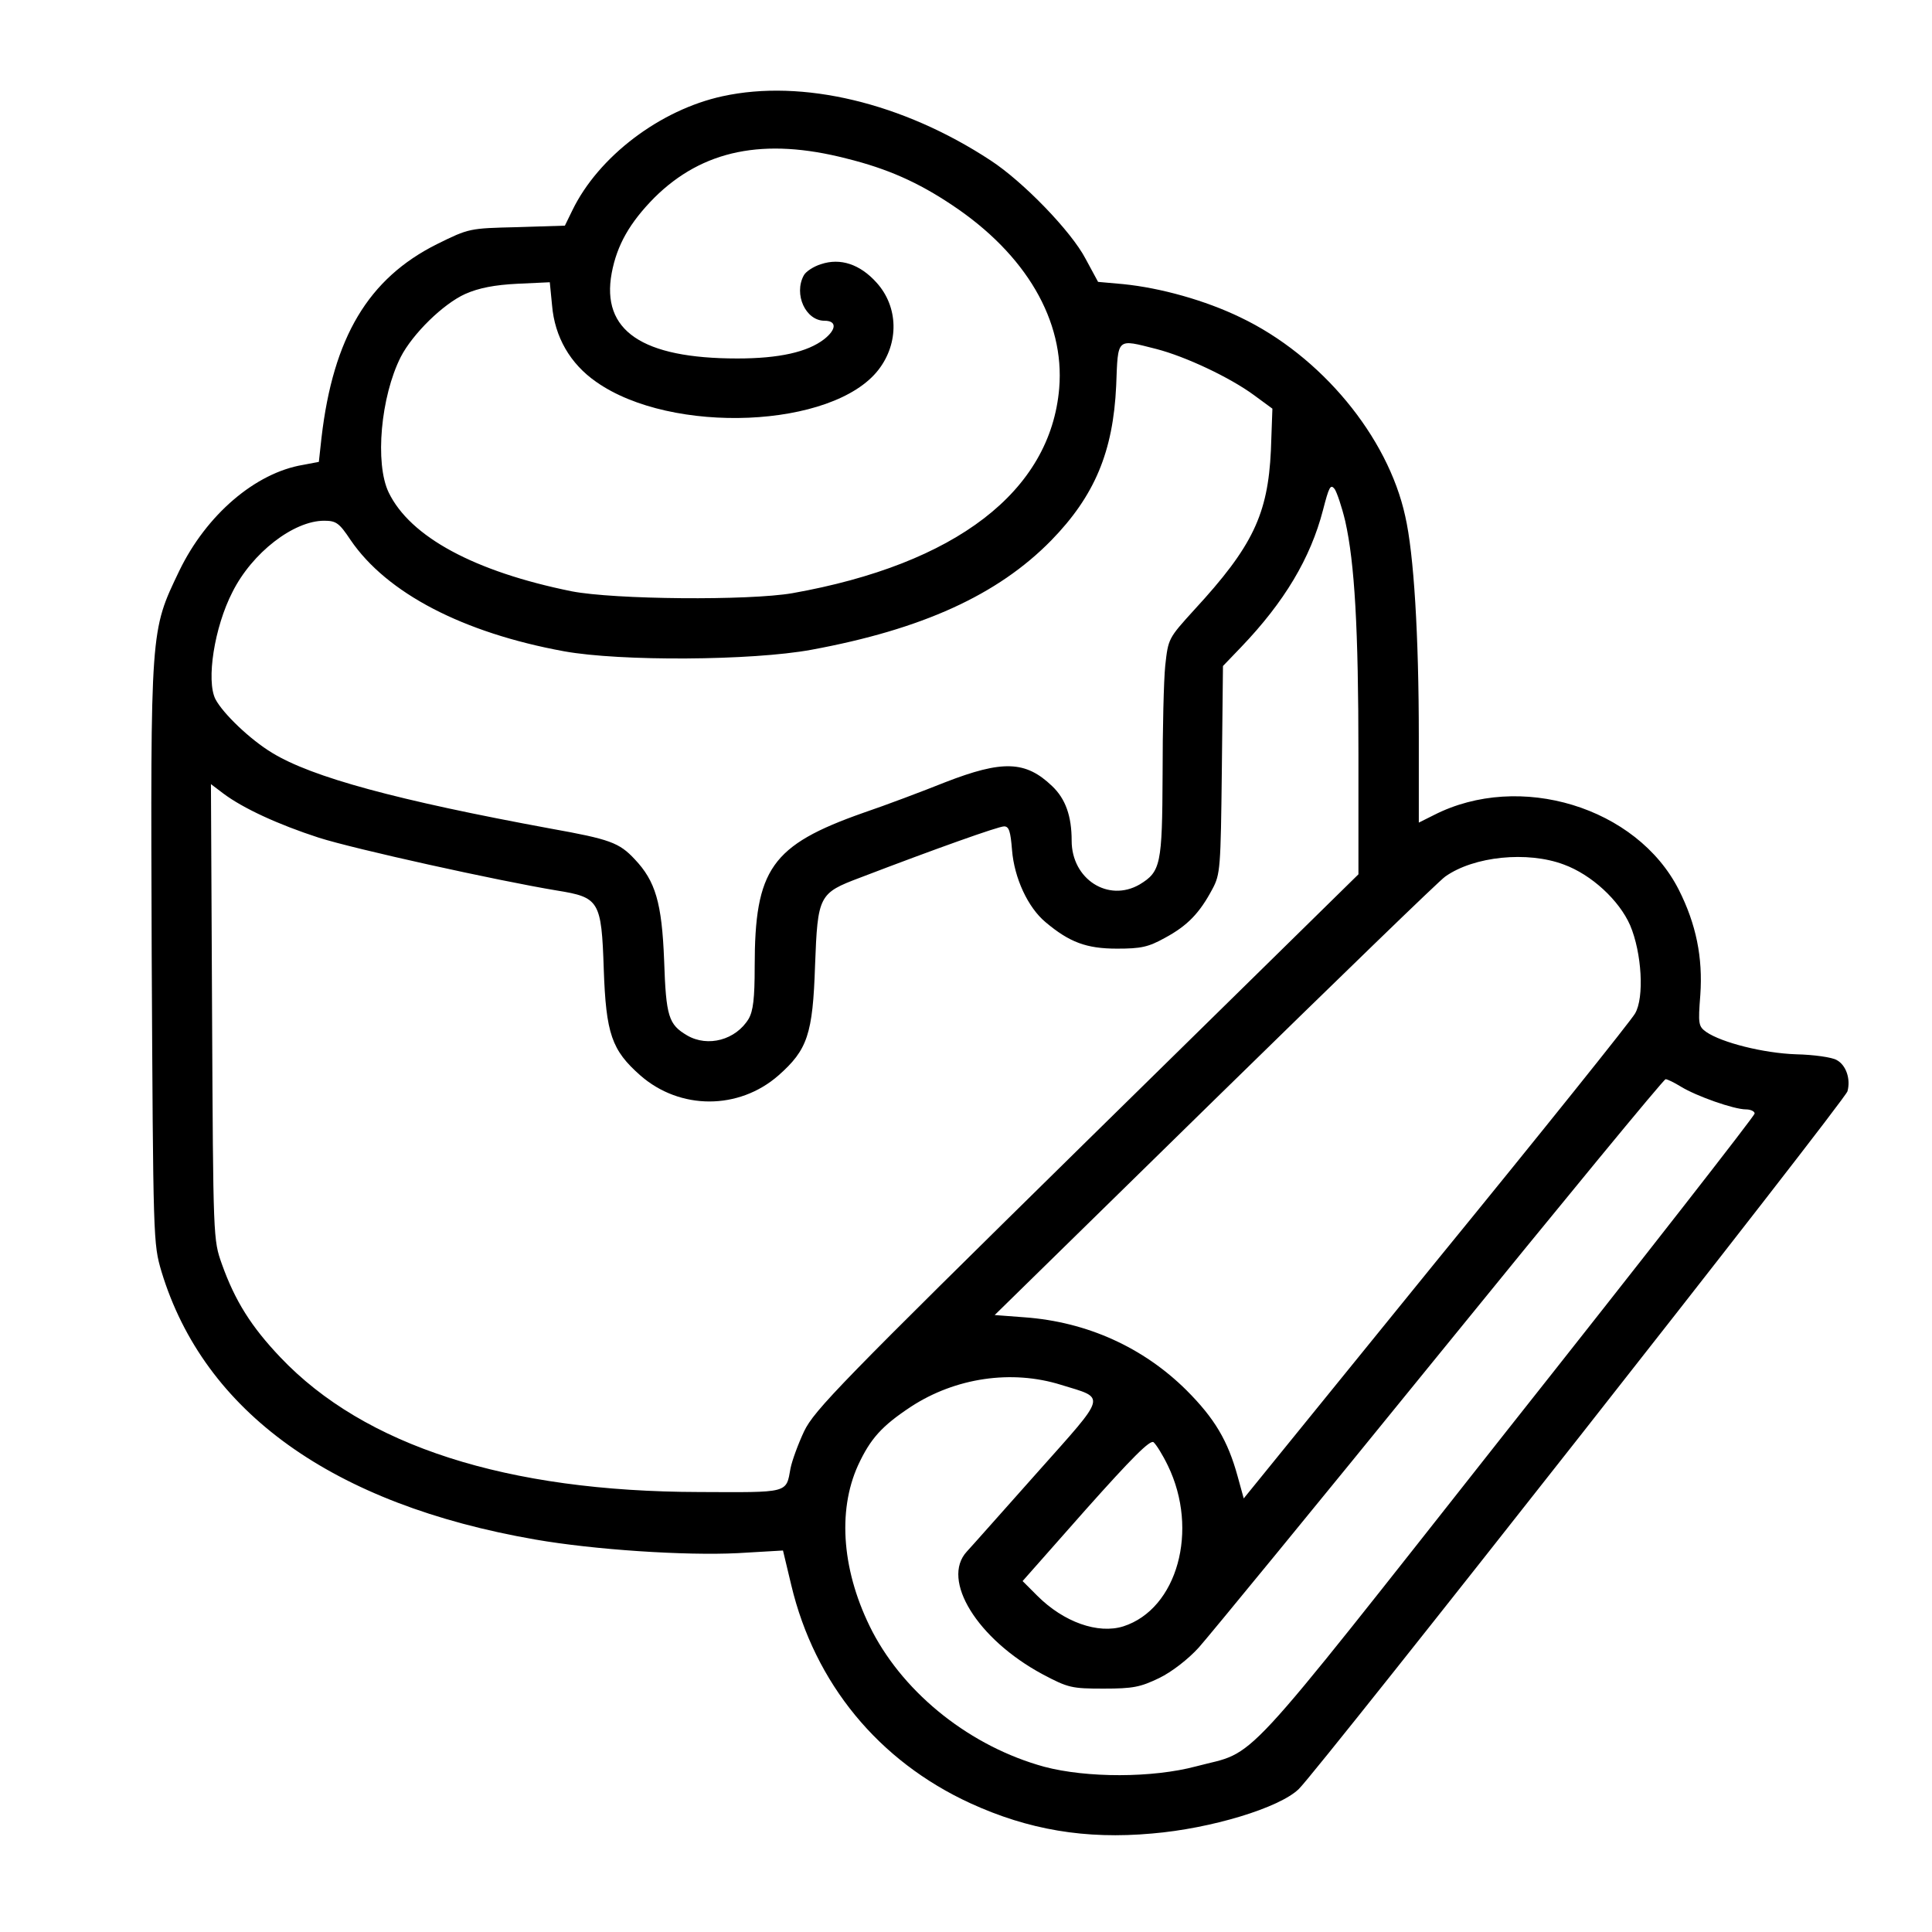 <?xml version="1.0" standalone="no"?>
<!DOCTYPE svg PUBLIC "-//W3C//DTD SVG 20010904//EN"
 "http://www.w3.org/TR/2001/REC-SVG-20010904/DTD/svg10.dtd">
<svg version="1.0" xmlns="http://www.w3.org/2000/svg"
 width="512pt" height="512pt" viewBox="0 0 512 512"
 preserveAspectRatio="xMidYMid meet">

<g transform="translate(0,512) scale(0.1,-0.1)"
fill="#000000" stroke="none">
<path d="M1915 4865 c-166 -36 -329 -160 -398 -302 l-20 -41 -127 -4 c-126 -3
-127 -3 -212 -45 -182 -91 -275 -247 -306 -513 l-7 -64 -42 -8 c-126 -21 -256
-132 -328 -281 -77 -161 -76 -148 -73 -1017 4 -761 4 -765 26 -840 113 -372
454 -617 991 -710 155 -27 397 -43 536 -36 l120 7 22 -92 c62 -260 231 -466
475 -578 153 -70 304 -96 481 -80 156 13 338 68 389 118 51 49 1449 1826 1454
1849 9 33 -4 70 -29 83 -12 7 -60 14 -107 15 -87 3 -197 31 -238 59 -21 15
-22 21 -16 98 7 99 -11 188 -57 279 -111 219 -422 314 -649 198 l-40 -20 0
227 c0 269 -13 485 -36 585 -46 211 -223 425 -437 527 -93 45 -211 78 -310 88
l-67 6 -33 61 c-38 73 -166 205 -252 261 -233 153 -499 216 -710 170z m328
-165 c109 -27 190 -63 281 -124 195 -130 298 -306 283 -485 -23 -273 -274
-466 -707 -543 -116 -20 -472 -17 -585 5 -257 52 -428 144 -485 262 -37 77
-21 254 32 359 32 62 113 141 171 167 36 16 78 24 138 27 l86 4 6 -61 c7 -84
48 -155 117 -203 200 -141 628 -123 748 32 55 71 53 167 -5 231 -44 49 -96 66
-147 49 -20 -6 -41 -20 -46 -30 -27 -50 5 -120 55 -120 33 0 32 -23 -1 -49
-44 -34 -119 -51 -230 -51 -253 0 -361 74 -333 226 14 75 48 134 113 200 128
127 291 160 509 104z m822 -505 c77 -20 194 -75 258 -122 l49 -36 -4 -111 c-8
-169 -48 -254 -203 -422 -69 -76 -69 -76 -77 -148 -4 -39 -7 -169 -7 -289 -1
-239 -5 -257 -61 -291 -83 -48 -180 14 -180 116 0 65 -16 111 -52 145 -70 67
-131 69 -283 10 -60 -24 -158 -61 -217 -81 -244 -86 -288 -149 -288 -408 0
-84 -4 -117 -16 -138 -34 -56 -108 -76 -163 -44 -49 29 -56 49 -61 199 -6 153
-23 210 -78 268 -41 44 -66 53 -222 81 -407 75 -633 136 -739 201 -58 35 -130
104 -150 142 -25 49 -3 191 45 284 52 104 162 189 243 189 32 0 40 -6 70 -51
96 -141 298 -246 566 -295 149 -27 497 -25 655 4 293 54 494 145 636 290 115
118 164 235 172 410 5 129 0 124 107 97z m500 -456 c25 -111 35 -284 35 -620
l0 -316 -720 -707 c-652 -641 -722 -713 -749 -769 -16 -34 -32 -78 -36 -98
-12 -67 -3 -64 -242 -63 -510 1 -887 122 -1110 357 -77 81 -120 149 -155 247
-23 65 -23 65 -26 668 l-3 604 33 -25 c52 -39 145 -82 253 -117 94 -30 474
-114 631 -140 112 -18 118 -27 124 -208 6 -172 21 -215 97 -282 105 -92 261
-92 366 0 77 68 91 109 97 292 7 185 10 191 119 232 201 77 367 136 382 136
13 0 17 -13 21 -63 6 -74 42 -152 89 -191 63 -53 108 -70 189 -70 64 0 83 4
128 29 59 32 91 65 125 129 21 39 22 55 25 316 l3 275 48 50 c115 120 184 236
217 363 16 62 20 70 31 56 6 -9 19 -47 28 -85z m579 -910 c74 -27 147 -95 176
-161 31 -73 38 -192 13 -234 -10 -18 -247 -314 -528 -658 l-509 -627 -16 58
c-26 95 -61 154 -136 229 -114 113 -263 181 -429 193 l-79 6 584 572 c322 315
596 581 610 590 76 54 218 68 314 32z m311 -589 c41 -25 140 -60 172 -60 12 0
23 -5 23 -11 0 -6 -295 -384 -657 -841 -726 -920 -658 -845 -823 -889 -116
-31 -290 -31 -403 -1 -193 53 -367 190 -455 358 -80 155 -94 318 -38 441 33
71 63 104 140 155 118 77 267 99 398 58 120 -37 124 -22 -62 -231 -90 -101
-174 -196 -188 -211 -69 -75 28 -232 201 -325 68 -36 77 -38 162 -38 78 0 97
4 147 28 33 16 77 50 105 81 26 29 314 380 638 779 325 400 594 727 599 727 5
0 23 -9 41 -20z m-1360 -1004 c83 -171 25 -380 -118 -426 -67 -21 -158 11
-228 81 l-39 39 167 189 c123 138 171 186 180 179 7 -6 24 -33 38 -62z"/>
</g>
</svg>
